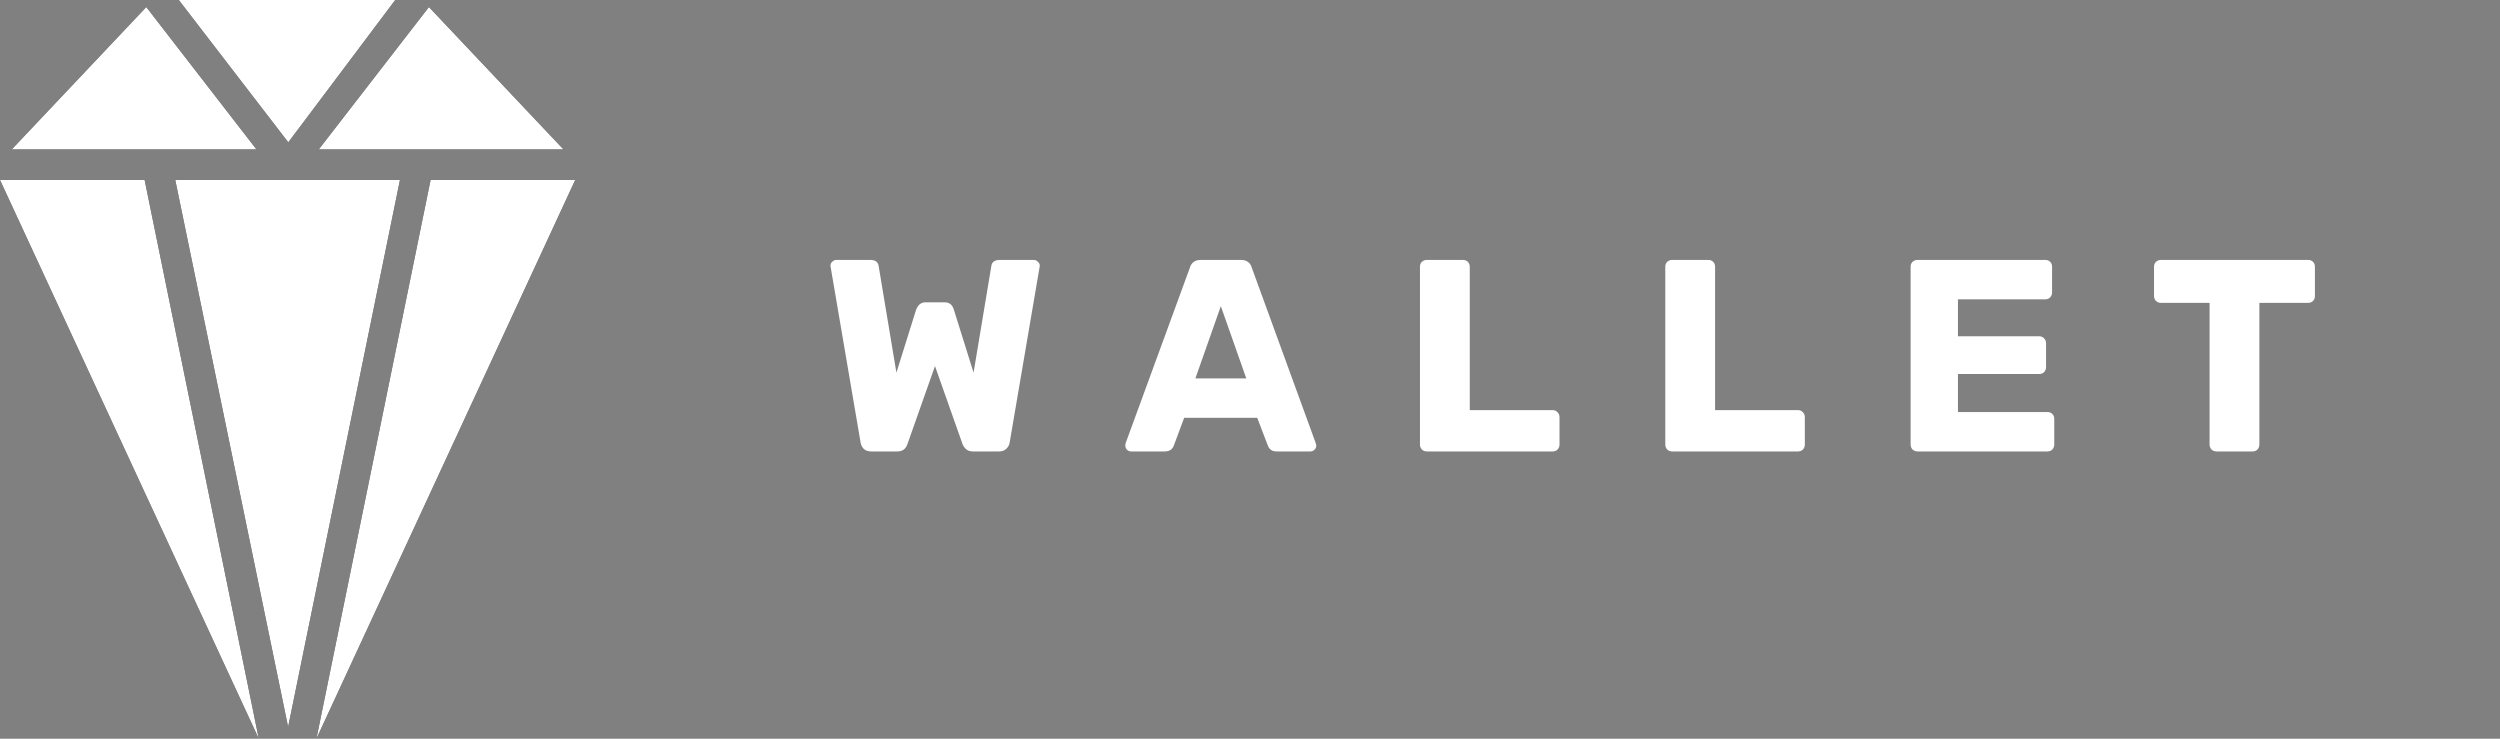 <svg width="731" height="216" viewBox="0 0 731 216" fill="none" xmlns="http://www.w3.org/2000/svg">
<rect x="0" y="0" width="731" height="216" fill="#808080" stroke="none"/>
<path d="M74.983 43.682H3.441L42.774 2.064L74.983 43.682Z" fill="black"/>
<path d="M74.983 43.682H3.441L42.774 2.064L74.983 43.682Z" fill="white"/>
<path d="M42.285 52.624H0L75.669 216L42.285 52.624Z" fill="black"/>
<path d="M42.285 52.624H0L75.669 216L42.285 52.624Z" fill="white"/>
<path d="M116.944 52.625H51.25L84.246 212.561L116.944 52.625Z" fill="black"/>
<path d="M116.944 52.625H51.25L84.246 212.561L116.944 52.625Z" fill="white"/>
<path d="M125.907 52.625H168.192L92.523 216.001L125.907 52.625Z" fill="black"/>
<path d="M125.907 52.625H168.192L92.523 216.001L125.907 52.625Z" fill="white"/>
<path d="M52.28 0L115.566 0L84.294 41.618L52.28 0Z" fill="black"/>
<path d="M52.28 0L115.566 0L84.294 41.618L52.28 0Z" fill="white"/>
<path d="M164.752 43.681H93.211L125.419 2.063L164.752 43.681Z" fill="black"/>
<path d="M164.752 43.681H93.211L125.419 2.063L164.752 43.681Z" fill="white"/>
<path d="M254.751 132C253.845 132 253.125 131.76 252.591 131.28C252.058 130.747 251.738 130.107 251.631 129.36L242.911 78.24C242.858 78.08 242.831 77.893 242.831 77.68C242.831 77.253 242.991 76.88 243.311 76.56C243.685 76.187 244.085 76 244.511 76H254.431C255.925 76 256.751 76.587 256.911 77.76L262.111 108.96L267.871 90.56C268.458 89.12 269.338 88.4 270.511 88.4H276.271C277.605 88.4 278.485 89.12 278.911 90.56L284.671 108.96L289.871 77.76C290.031 76.587 290.858 76 292.351 76H302.271C302.751 76 303.151 76.187 303.471 76.56C303.845 76.88 304.031 77.253 304.031 77.68L303.951 78.24L295.231 129.36C295.125 130.107 294.778 130.747 294.191 131.28C293.658 131.76 292.965 132 292.111 132H284.511C283.658 132 282.991 131.787 282.511 131.36C282.031 130.933 281.685 130.453 281.471 129.92L273.391 107.04L265.311 129.92C264.831 131.307 263.845 132 262.351 132H254.751ZM330.732 132C330.305 132 329.905 131.84 329.532 131.52C329.212 131.147 329.052 130.747 329.052 130.32C329.052 130 329.079 129.76 329.132 129.6L347.932 78.24C348.092 77.6 348.439 77.067 348.972 76.64C349.505 76.213 350.199 76 351.052 76H362.892C363.745 76 364.439 76.213 364.972 76.64C365.505 77.067 365.852 77.6 366.012 78.24L384.732 129.6L384.892 130.32C384.892 130.747 384.705 131.147 384.332 131.52C384.012 131.84 383.612 132 383.132 132H373.292C372.012 132 371.159 131.44 370.732 130.32L367.612 122.16H346.252L343.212 130.32C342.785 131.44 341.905 132 340.572 132H330.732ZM364.412 110.64L356.972 89.52L349.532 110.64H364.412ZM417.198 132C416.664 132 416.184 131.813 415.758 131.44C415.384 131.013 415.198 130.533 415.198 130V78C415.198 77.413 415.384 76.933 415.758 76.56C416.184 76.187 416.664 76 417.198 76H427.758C428.344 76 428.824 76.187 429.198 76.56C429.571 76.933 429.758 77.413 429.758 78V119.92H453.998C454.584 119.92 455.064 120.133 455.438 120.56C455.811 120.933 455.998 121.413 455.998 122V130C455.998 130.533 455.811 131.013 455.438 131.44C455.064 131.813 454.584 132 453.998 132H417.198ZM488.932 132C488.399 132 487.919 131.813 487.492 131.44C487.119 131.013 486.932 130.533 486.932 130V78C486.932 77.413 487.119 76.933 487.492 76.56C487.919 76.187 488.399 76 488.932 76H499.492C500.079 76 500.559 76.187 500.932 76.56C501.305 76.933 501.492 77.413 501.492 78V119.92H525.732C526.319 119.92 526.799 120.133 527.172 120.56C527.545 120.933 527.732 121.413 527.732 122V130C527.732 130.533 527.545 131.013 527.172 131.44C526.799 131.813 526.319 132 525.732 132H488.932ZM560.666 132C560.133 132 559.653 131.813 559.226 131.44C558.853 131.013 558.666 130.533 558.666 130V78C558.666 77.413 558.853 76.933 559.226 76.56C559.653 76.187 560.133 76 560.666 76H598.026C598.613 76 599.093 76.187 599.466 76.56C599.84 76.933 600.026 77.413 600.026 78V85.52C600.026 86.053 599.84 86.533 599.466 86.96C599.093 87.333 598.613 87.52 598.026 87.52H572.506V98.32H596.266C596.853 98.32 597.333 98.533 597.706 98.96C598.08 99.333 598.266 99.813 598.266 100.4V107.36C598.266 107.893 598.08 108.373 597.706 108.8C597.333 109.173 596.853 109.36 596.266 109.36H572.506V120.48H598.666C599.253 120.48 599.733 120.667 600.106 121.04C600.48 121.413 600.666 121.893 600.666 122.48V130C600.666 130.533 600.48 131.013 600.106 131.44C599.733 131.813 599.253 132 598.666 132H560.666ZM648.08 132C647.547 132 647.067 131.813 646.64 131.44C646.267 131.013 646.08 130.533 646.08 130V88.56H631.84C631.307 88.56 630.827 88.373 630.4 88C630.027 87.573 629.84 87.093 629.84 86.56V78C629.84 77.413 630.027 76.933 630.4 76.56C630.827 76.187 631.307 76 631.84 76H674.88C675.467 76 675.947 76.187 676.32 76.56C676.693 76.933 676.88 77.413 676.88 78V86.56C676.88 87.147 676.693 87.627 676.32 88C675.947 88.373 675.467 88.56 674.88 88.56H660.64V130C660.64 130.533 660.453 131.013 660.08 131.44C659.707 131.813 659.227 132 658.64 132H648.08Z" fill="white"/>
</svg>

